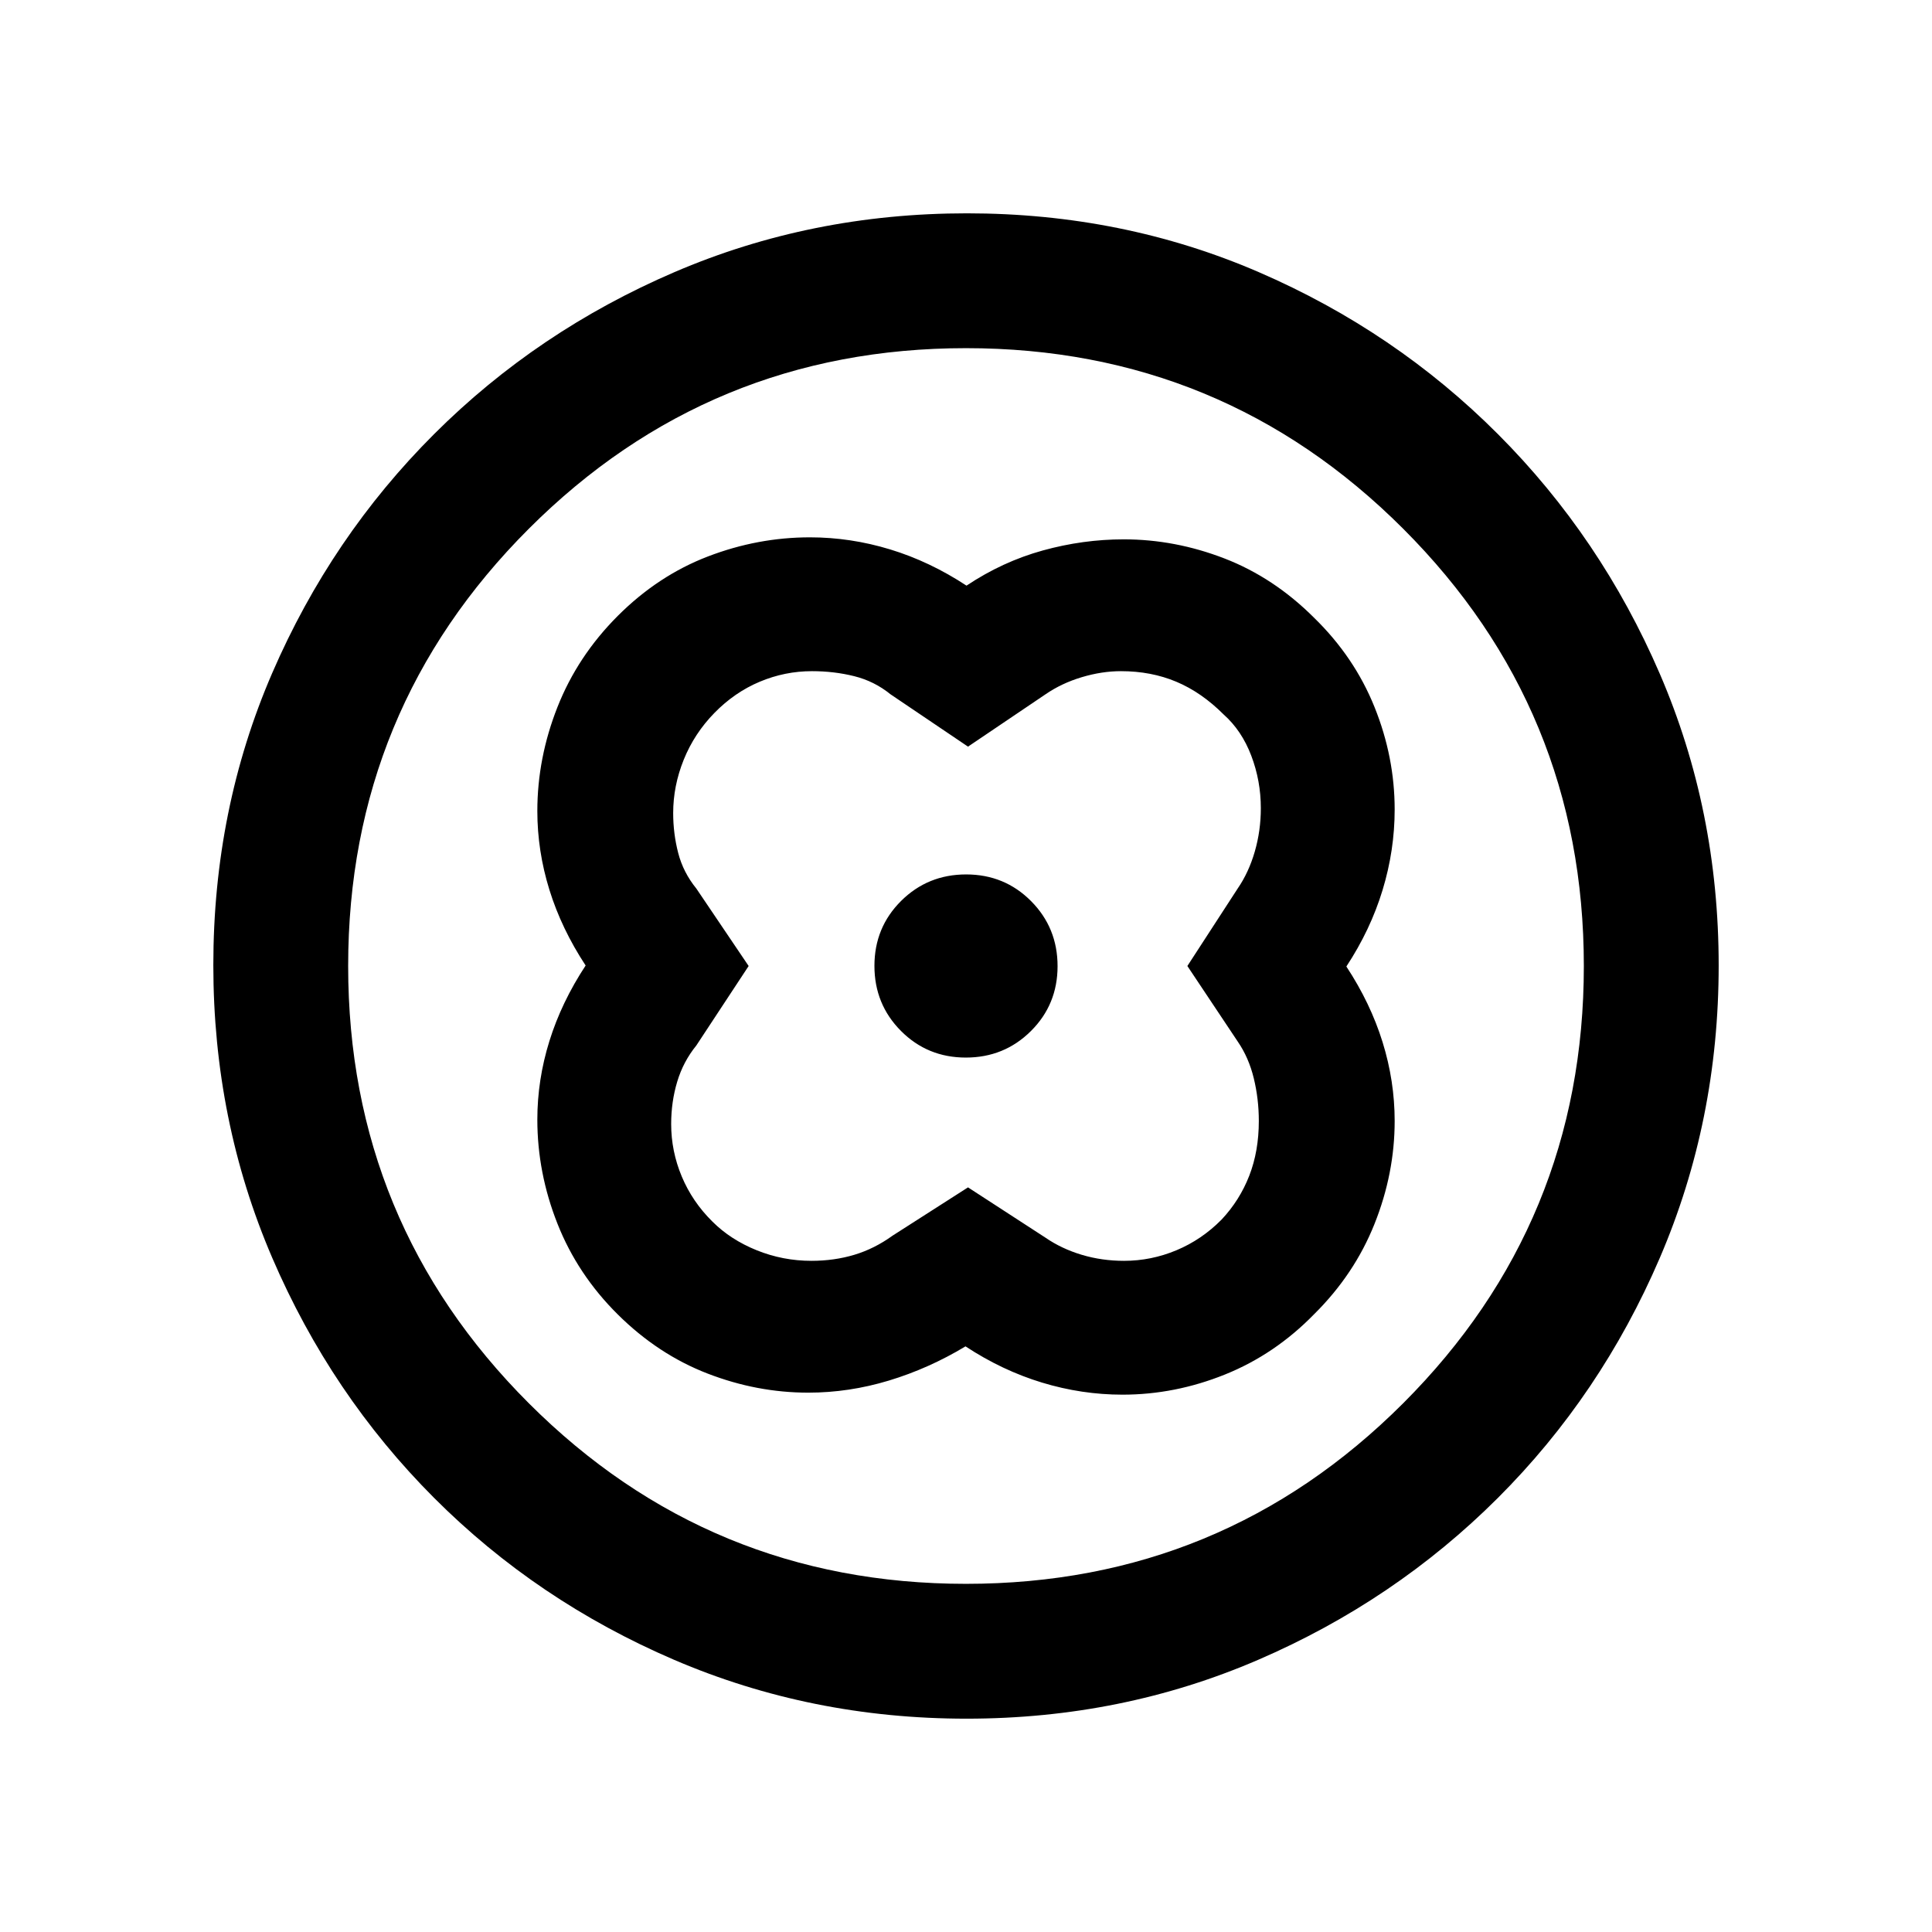 <svg xmlns="http://www.w3.org/2000/svg" height="20" viewBox="0 -960 960 960" width="20"><path d="M480.25-669q-18.25-12-37.94-18-19.69-6-39.85-6-25.94 0-50.7 9.5T307-654q-20 20-30 45.34-10 25.34-10 51.66 0 19.81 6 39.16 6 19.34 18 37.59-12 18.25-18 37.53t-6 39.02q0 26.47 10 51.75 10 25.29 30 45.12t44.56 29.33q24.56 9.5 50.07 9.5 20.2 0 40.04-6 19.83-6 38.08-17 18.25 12 38.01 18 19.76 6 40 6 26.03 0 50.88-10 24.86-10 44.36-30 20-19.8 30-44.88 10-25.08 10-51.12 0-19.81-6-39.16-6-19.34-18-37.59 12-18.25 18-38.01 6-19.76 6-40 0-26.03-10-50.88-10-24.86-30-44.36-20-20-44.56-29.5-24.56-9.5-50.07-9.5-20.2 0-40.19 5.52T480.25-669Zm.75 299-37.5 24q-9 6.5-18.99 9.5-9.99 3-21.31 3-14.2 0-27.2-5.25T354-353q-10-9.87-15.25-22.44-5.25-12.56-5.25-26.04 0-11.02 3-21.02t9.5-18l26-39.5-26-38.5q-6.5-8-9-17.64-2.5-9.65-2.5-19.86 0-13.51 5.25-26.52T355-605.76q10-10.24 22.5-15.49t25.98-5.25q11.02 0 21.02 2.5t18 9l38.5 26 38.5-26q8-5.5 17.99-8.5 9.99-3 19.51-3 15 0 27.5 5.25T608-605q9 8 13.75 20.5t4.75 26.11q0 11.13-3 21.51T615-518.5L590-480l25 37.5q5.5 8 8 18.3t2.5 21.2q0 15-4.75 27.21T607-354q-9.87 10-22.44 15.25-12.56 5.25-26.04 5.25-11.02 0-21.02-3t-18-8.5L481-370Zm-1.08-64.5q19.08 0 32.33-13.17 13.25-13.18 13.25-32.25 0-19.08-13.17-32.33-13.18-13.25-32.25-13.25-19.08 0-32.33 13.17-13.25 13.18-13.25 32.25 0 19.08 13.17 32.33 13.18 13.25 32.25 13.25Zm.36 328.5q-77.19 0-145.35-29.26-68.15-29.27-119.29-80.5Q164.5-267 135.25-335.05 106-403.09 106-480.46q0-77.45 29.26-145.11 29.27-67.65 80.5-118.79Q267-795.5 335.05-824.75 403.09-854 480.46-854q77.45 0 145.11 29.26 67.65 29.27 118.79 80.5Q795.5-693 824.75-625.19T854-480.28q0 77.19-29.26 145.35-29.27 68.15-80.5 119.29Q693-164.5 625.19-135.25T480.28-106Zm-.28-67q127.5 0 217.25-89.75T787-480q0-127.5-89.75-217.25T480-787q-127.5 0-217.25 89.75T173-480q0 127.5 89.75 217.25T480-173Zm0-307Z"/></svg>